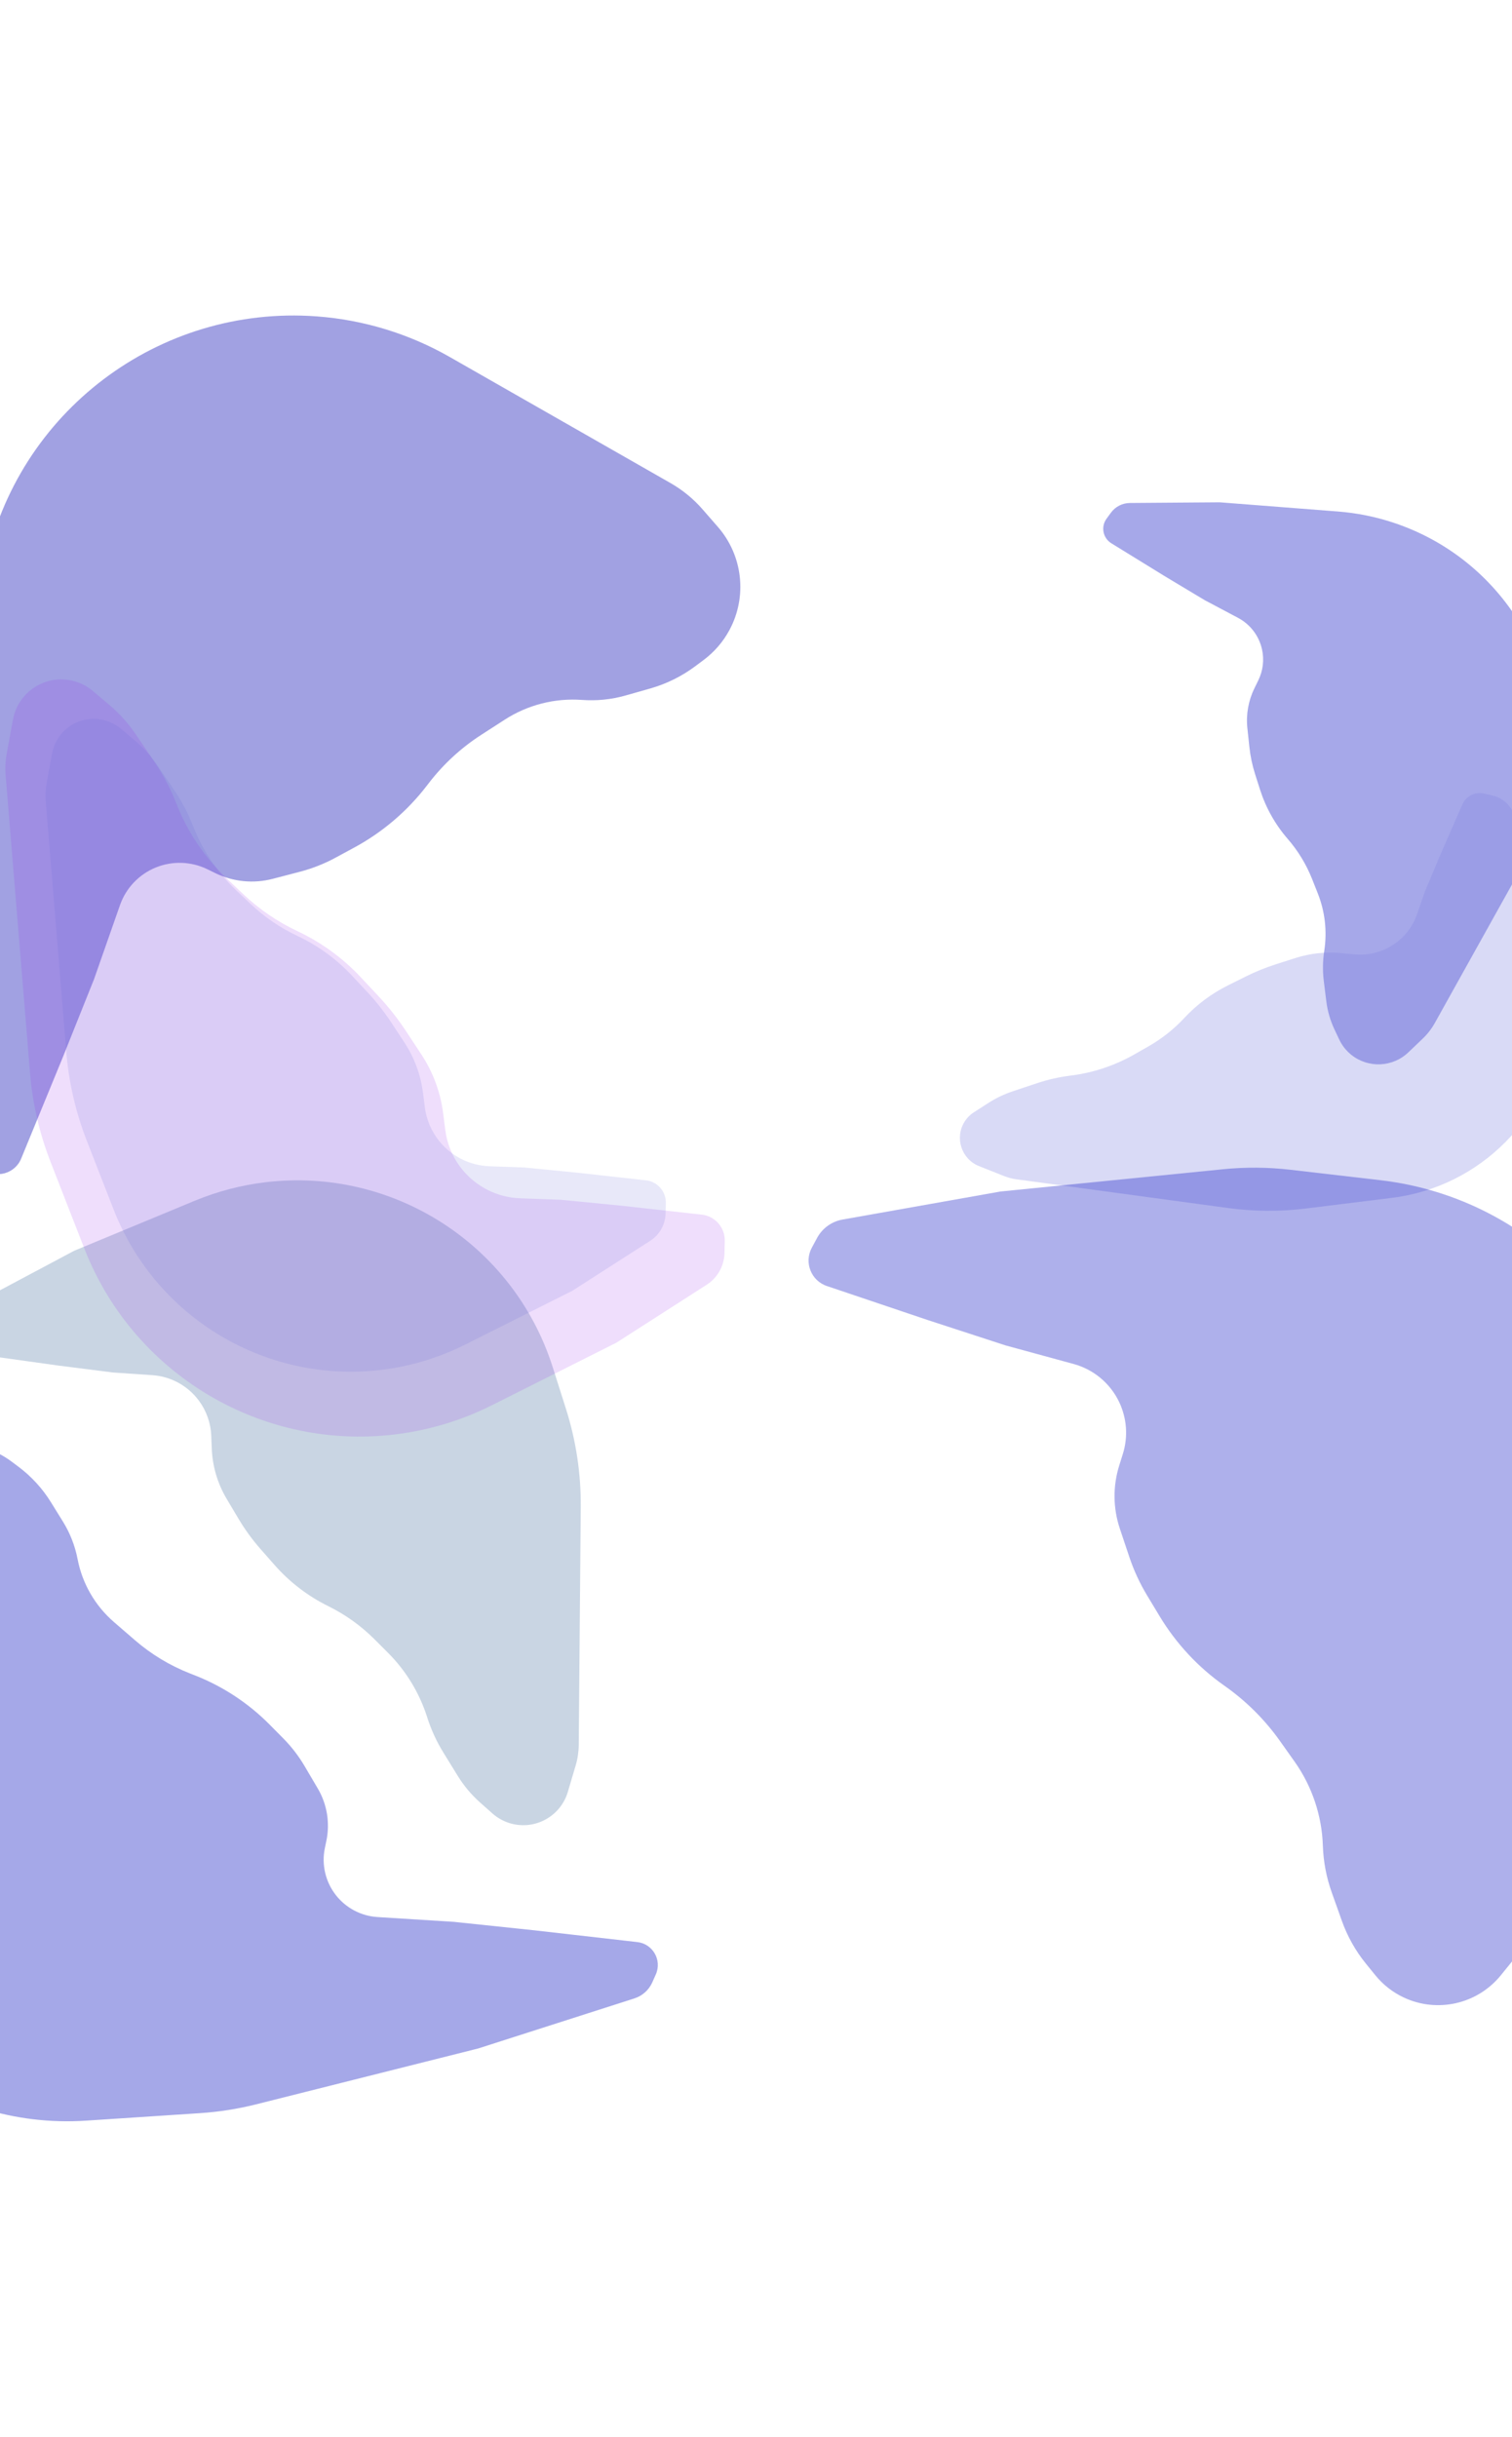 <svg width="1920" height="3094" viewBox="0 0 1920 3094" fill="none" xmlns="http://www.w3.org/2000/svg">
<g opacity="0.7" filter="url(#filter0_f_336_621)">
<path d="M1734.71 2493.54L1746.56 2508.11C1756.27 2520.05 1768.55 2529.65 1782.48 2536.2C1825.21 2556.3 1876.14 2544.65 1905.88 2507.96L1928.64 2479.88C1938.6 2467.59 1946.53 2453.81 1952.14 2439.03L2082.4 2096.1C2101.2 2046.61 2109.99 1993.87 2108.26 1940.96L2106.35 1882.71C2099.85 1684.74 1949.44 1521.33 1752.68 1498.49L1638.8 1485.27C1610.25 1481.96 1581.43 1481.73 1552.83 1484.6L1270.42 1512.88L1069.87 1548.47C1056.1 1550.92 1044.2 1559.52 1037.56 1571.83L1030.85 1584.26C1020.64 1603.17 1030.21 1626.7 1050.72 1633.11L1177.63 1675.92L1276.83 1708.26L1363.38 1731.88C1388.82 1738.83 1409.97 1756.54 1421.26 1780.37C1431 1800.93 1432.64 1824.41 1425.83 1846.11L1421.22 1860.83C1413.05 1886.91 1413.32 1914.9 1421.99 1940.81L1433.99 1976.71C1439.75 1993.92 1447.39 2010.44 1456.77 2025.98L1472.66 2052.3C1493.67 2087.09 1521.69 2117.13 1554.95 2140.49C1582.3 2159.7 1606.16 2183.46 1625.48 2210.74L1643.9 2236.72C1666.08 2268.03 1678.57 2305.16 1679.83 2343.5C1680.5 2363.72 1684.29 2383.71 1691.08 2402.77L1703.93 2438.85C1711 2458.7 1721.41 2477.2 1734.71 2493.54Z" fill="#0008C1" fill-opacity="0.45"/>
</g>
<g opacity="0.3" filter="url(#filter1_f_336_621)">
<path d="M609.505 2288.53L625.297 2302.56C632.021 2308.53 640.022 2312.89 648.688 2315.3C679.698 2323.91 711.891 2306.08 721.04 2275.23L731.004 2241.62C733.518 2233.15 734.831 2224.36 734.906 2215.52L737.466 1913.41C737.824 1871.18 731.494 1829.17 718.712 1788.93L701.897 1735.99C652.45 1580.31 499.374 1481.72 337.186 1501.09C306.245 1504.79 275.958 1512.72 247.174 1524.65L94.179 1588.11L-17.613 1647.64C-29.152 1653.78 -36.962 1665.18 -38.532 1678.16L-40.038 1690.61C-41.878 1705.82 -30.964 1719.62 -15.735 1721.33L73.654 1733.8L143.265 1742.65L193.462 1746.06C217.007 1747.67 238.655 1759.54 252.658 1778.54C262.177 1791.45 267.61 1806.92 268.258 1822.95L268.93 1839.57C269.834 1861.94 276.306 1883.74 287.76 1902.98L303.141 1928.82C311.072 1942.14 320.211 1954.71 330.441 1966.36L348.418 1986.84C367.592 2008.67 390.871 2026.53 416.932 2039.39C438.71 2050.14 458.576 2064.39 475.735 2081.57L492.78 2098.65C515.619 2121.52 532.643 2149.54 542.428 2180.34C547.438 2196.12 554.365 2211.22 563.053 2225.3L581.431 2255.1C589.111 2267.55 598.569 2278.81 609.505 2288.53Z" fill="#4972A2"/>
</g>
<g opacity="0.7" filter="url(#filter2_f_336_621)">
<path d="M23.591 1862.43L14.863 1855.89C1.775 1846.07 -13.273 1839.19 -29.257 1835.71C-74.081 1825.95 -120.384 1844.03 -146.738 1881.58L-161.659 1902.84C-171.631 1917.05 -179.113 1932.85 -183.784 1949.57L-263.243 2233.96C-278.332 2287.97 -280.668 2344.75 -270.067 2399.82C-235.556 2579.07 -72.983 2704.58 109.169 2692.61L254.002 2683.08C278.064 2681.5 301.933 2677.75 325.318 2671.87L607.137 2600.99L805.616 2537.38C815.743 2534.14 824.003 2526.72 828.316 2517L832.794 2506.91C840.925 2488.58 828.694 2467.68 808.736 2465.8L678.126 2450.89L576.175 2440.17L479.351 2434.09C458.681 2432.79 439.538 2422.76 426.701 2406.51C413.324 2389.57 408.137 2367.58 412.536 2346.45L414.469 2337.17C419.195 2314.47 415.293 2290.82 403.526 2270.85L386.717 2242.31C379.231 2229.61 370.202 2217.87 359.836 2207.38L342.646 2189.98C315.509 2162.52 282.901 2141.06 246.936 2127.01L241.627 2124.94C215.946 2114.91 192.166 2100.57 171.311 2082.53L144.732 2059.55C120.783 2038.84 104.504 2010.67 98.519 1979.58C95.272 1962.72 88.972 1946.59 79.927 1931.99L64.602 1907.26C53.843 1889.89 39.934 1874.69 23.591 1862.43Z" fill="#0008C1" fill-opacity="0.5"/>
</g>
<g filter="url(#filter3_f_336_621)">
<path d="M883.032 845.81L893.652 837.867C907.146 827.774 918.276 814.858 926.263 800.02C949.127 757.551 943.278 705.359 911.582 669.004L892.166 646.735C880.51 633.365 866.692 622.047 851.288 613.252L571.052 453.24C519.269 423.673 461.529 406.06 402.06 401.691C201.781 386.978 21.653 523.078 -18.902 719.759L-46.1 851.661C-51.185 876.322 -53.93 901.407 -54.299 926.583L-58.744 1230.12L-47.512 1446.4C-46.895 1458.28 -41.145 1469.3 -31.756 1476.6L-22.068 1484.13C-5.248 1497.21 19.422 1490.38 27.12 1470.52L79.515 1343L119.442 1243.21L152.367 1149.24C159.965 1127.55 176.496 1110.17 197.77 1101.49C218.905 1092.86 242.712 1093.65 263.23 1103.65L273.412 1108.62C296.069 1119.66 321.931 1122.23 346.32 1115.87L380.87 1106.85C396.568 1102.75 411.715 1096.78 425.984 1089.06L449.757 1076.2C485.628 1056.79 517.016 1030.06 541.885 997.736L544.526 994.302C563.033 970.246 585.524 949.538 611.024 933.077L640.927 913.774C670.063 894.965 704.535 886.165 739.122 888.705C757.741 890.073 776.455 888.162 794.413 883.058L825.774 874.146C846.43 868.275 865.836 858.672 883.032 845.81Z" fill="#7A79D6" fill-opacity="0.7"/>
</g>
<g opacity="0.15" filter="url(#filter4_f_336_621)">
<path d="M138.894 895.064L117.898 877.339C110.696 871.259 102.208 866.893 93.073 864.571C58.161 855.693 23.021 878.202 16.487 913.628L8.499 956.943C6.843 965.916 6.383 975.07 7.128 984.164L38.138 1362.47C41.304 1401.09 50.065 1439.05 64.146 1475.15L107.078 1585.21C171.606 1750.65 343.293 1848.17 518.434 1818.88C555.483 1812.68 591.391 1800.95 624.957 1784.09L782.792 1704.78L897.371 1631.25C911.131 1622.42 919.602 1607.32 919.973 1590.98L920.32 1575.67C920.715 1558.26 907.48 1543.55 890.123 1542.12L789.943 1530.98L712.021 1523.34L660.564 1521.5C631.535 1520.47 604.409 1506.8 586.306 1484.08C574.956 1469.83 567.733 1452.75 565.425 1434.68L562.713 1413.44C559.317 1386.85 549.892 1361.39 535.159 1339L515.546 1309.19C505.225 1293.5 493.585 1278.72 480.752 1265.02L457.905 1240.61C435.144 1216.3 407.972 1196.54 377.835 1182.37C352.522 1170.46 329.27 1154.6 308.956 1135.37L288.384 1115.9C260.063 1089.09 238.026 1056.34 223.855 1020.01C216.66 1001.57 207.415 983.988 196.295 967.608L172.021 931.854C162.708 918.137 151.562 905.759 138.894 895.064Z" fill="#9123ED"/>
</g>
<g opacity="0.15" filter="url(#filter5_f_336_621)">
<path d="M1255.29 1400.32L1236.7 1412.26C1231.89 1415.35 1227.82 1419.47 1224.79 1424.33C1212.03 1444.78 1220.92 1471.8 1243.33 1480.68L1275.07 1493.27C1280.12 1495.27 1285.4 1496.65 1290.78 1497.38L1559.47 1533.85C1592.27 1538.3 1625.5 1538.49 1658.35 1534.43L1767.35 1520.95C1880.34 1506.98 1968.92 1417.19 1981.35 1304.03C1984.38 1276.42 1982.71 1248.51 1976.41 1221.47L1951.48 1114.52L1922.33 1033.92C1918.02 1022.01 1907.98 1013.09 1895.65 1010.2L1884.52 1007.6C1872.93 1004.89 1861.1 1011.05 1856.67 1022.09L1829.65 1083.88L1809.36 1132.09L1799.62 1160.39C1792.45 1181.21 1776.68 1197.95 1756.31 1206.33C1744.8 1211.08 1732.3 1212.94 1719.9 1211.77L1702.95 1210.17C1683.4 1208.32 1663.68 1210.45 1644.97 1216.42L1620.32 1224.3C1607.05 1228.54 1594.12 1233.79 1581.65 1240.01L1559.08 1251.27C1538.38 1261.6 1519.7 1275.56 1503.93 1292.49C1490.61 1306.8 1475.19 1319 1458.21 1328.68L1440.53 1338.75C1415.49 1353.03 1387.88 1362.2 1359.27 1365.73C1344.89 1367.51 1330.72 1370.72 1316.97 1375.31L1285.87 1385.69C1275.11 1389.28 1264.84 1394.2 1255.29 1400.32Z" fill="#0008C1"/>
</g>
<g opacity="0.15" filter="url(#filter6_f_336_621)">
<path d="M171.71 940.655L153.606 925.371C147.396 920.129 140.077 916.364 132.201 914.362C102.097 906.707 71.798 926.115 66.164 956.662L59.276 994.01C57.849 1001.75 57.451 1009.64 58.094 1017.48L84.175 1335.66C87.341 1374.28 96.102 1412.23 110.183 1448.33L144.276 1535.74C199.916 1678.39 347.954 1762.48 498.97 1737.22C530.916 1731.87 561.878 1721.76 590.82 1707.22L726.914 1638.84L825.711 1575.43C837.575 1567.82 844.879 1554.8 845.199 1540.71L845.499 1527.51C845.839 1512.5 834.427 1499.82 819.461 1498.58L733.08 1488.98L665.891 1482.39L621.523 1480.81C596.492 1479.91 573.102 1468.12 557.494 1448.54C547.706 1436.25 541.478 1421.52 539.489 1405.94L537.15 1387.63C534.221 1364.7 526.095 1342.75 513.391 1323.44L496.48 1297.73C487.581 1284.21 477.544 1271.47 466.479 1259.65L446.778 1238.61C427.153 1217.64 403.724 1200.6 377.738 1188.38C355.911 1178.12 335.862 1164.44 318.346 1147.86L300.608 1131.07C276.188 1107.95 257.187 1079.72 244.968 1048.39C238.764 1032.49 230.793 1017.33 221.204 1003.21L200.273 972.377C192.244 960.55 182.633 949.876 171.71 940.655Z" fill="#6266DA"/>
</g>
<g opacity="0.7" filter="url(#filter7_f_336_621)">
<path d="M1694.5 1306.95L1700.59 1319.86C1704.16 1327.44 1709.42 1334.1 1715.96 1339.33C1737.47 1356.57 1768.42 1355.23 1788.36 1336.19L1806.62 1318.76C1812.71 1312.95 1817.89 1306.26 1821.99 1298.9L1934.35 1097.22C1951.86 1065.8 1963.63 1031.51 1969.12 995.965L1969.84 991.27C1991.98 847.785 1907.27 709.289 1769.45 663.643C1746.63 656.085 1722.97 651.322 1699.01 649.458L1548.86 637.783L1434.79 638.644C1425.25 638.716 1416.3 643.306 1410.67 651.018L1405.11 658.634C1397.54 669.002 1400.6 683.643 1411.69 690.106L1477.85 730.856L1529.69 761.994L1572.11 784.483C1587.68 792.739 1598.83 807.431 1602.59 824.651C1605.47 837.835 1603.81 851.604 1597.89 863.731L1592.87 874.023C1585.21 889.707 1582.13 907.232 1583.97 924.587L1586.49 948.236C1587.74 960.024 1590.18 971.655 1593.78 982.95L1599.98 1002.43C1607.33 1025.51 1619.3 1046.84 1635.17 1065.14C1648.33 1080.31 1658.83 1097.59 1666.23 1116.26L1673.4 1134.37C1682.56 1157.49 1685.39 1182.64 1681.6 1207.22C1679.63 1219.98 1679.44 1232.95 1681.03 1245.76L1684.22 1271.5C1685.75 1283.79 1689.22 1295.75 1694.5 1306.95Z" fill="#8083E0"/>
</g>
<defs>
<filter id="filter0_f_336_621" x="626.729" y="1082.61" width="1881.74" height="1863.36" filterUnits="userSpaceOnUse" color-interpolation-filters="sRGB">
<feFlood flood-opacity="0" result="BackgroundImageFix"/>
<feBlend mode="normal" in="SourceGraphic" in2="BackgroundImageFix" result="shape"/>
<feGaussianBlur stdDeviation="200" result="effect1_foregroundBlur_336_621"/>
</filter>
<filter id="filter1_f_336_621" x="-440.24" y="1098.67" width="1577.72" height="1618.79" filterUnits="userSpaceOnUse" color-interpolation-filters="sRGB">
<feFlood flood-opacity="0" result="BackgroundImageFix"/>
<feBlend mode="normal" in="SourceGraphic" in2="BackgroundImageFix" result="shape"/>
<feGaussianBlur stdDeviation="200" result="effect1_foregroundBlur_336_621"/>
</filter>
<filter id="filter2_f_336_621" x="-676.595" y="1433.1" width="1911.94" height="1660.3" filterUnits="userSpaceOnUse" color-interpolation-filters="sRGB">
<feFlood flood-opacity="0" result="BackgroundImageFix"/>
<feBlend mode="normal" in="SourceGraphic" in2="BackgroundImageFix" result="shape"/>
<feGaussianBlur stdDeviation="200" result="effect1_foregroundBlur_336_621"/>
</filter>
<filter id="filter3_f_336_621" x="-458.744" y="0.604" width="1798.85" height="1890.24" filterUnits="userSpaceOnUse" color-interpolation-filters="sRGB">
<feFlood flood-opacity="0" result="BackgroundImageFix"/>
<feBlend mode="normal" in="SourceGraphic" in2="BackgroundImageFix" result="shape"/>
<feGaussianBlur stdDeviation="200" result="effect1_foregroundBlur_336_621"/>
</filter>
<filter id="filter4_f_336_621" x="-393.218" y="462.632" width="1713.55" height="1761.41" filterUnits="userSpaceOnUse" color-interpolation-filters="sRGB">
<feFlood flood-opacity="0" result="BackgroundImageFix"/>
<feBlend mode="normal" in="SourceGraphic" in2="BackgroundImageFix" result="shape"/>
<feGaussianBlur stdDeviation="200" result="effect1_foregroundBlur_336_621"/>
</filter>
<filter id="filter5_f_336_621" x="818.924" y="606.967" width="1563.89" height="1330.37" filterUnits="userSpaceOnUse" color-interpolation-filters="sRGB">
<feFlood flood-opacity="0" result="BackgroundImageFix"/>
<feBlend mode="normal" in="SourceGraphic" in2="BackgroundImageFix" result="shape"/>
<feGaussianBlur stdDeviation="200" result="effect1_foregroundBlur_336_621"/>
</filter>
<filter id="filter6_f_336_621" x="-342.204" y="512.69" width="1587.71" height="1628.98" filterUnits="userSpaceOnUse" color-interpolation-filters="sRGB">
<feFlood flood-opacity="0" result="BackgroundImageFix"/>
<feBlend mode="normal" in="SourceGraphic" in2="BackgroundImageFix" result="shape"/>
<feGaussianBlur stdDeviation="200" result="effect1_foregroundBlur_336_621"/>
</filter>
<filter id="filter7_f_336_621" x="1000.94" y="237.783" width="1372.4" height="1513.63" filterUnits="userSpaceOnUse" color-interpolation-filters="sRGB">
<feFlood flood-opacity="0" result="BackgroundImageFix"/>
<feBlend mode="normal" in="SourceGraphic" in2="BackgroundImageFix" result="shape"/>
<feGaussianBlur stdDeviation="200" result="effect1_foregroundBlur_336_621"/>
</filter>
</defs>
</svg>
